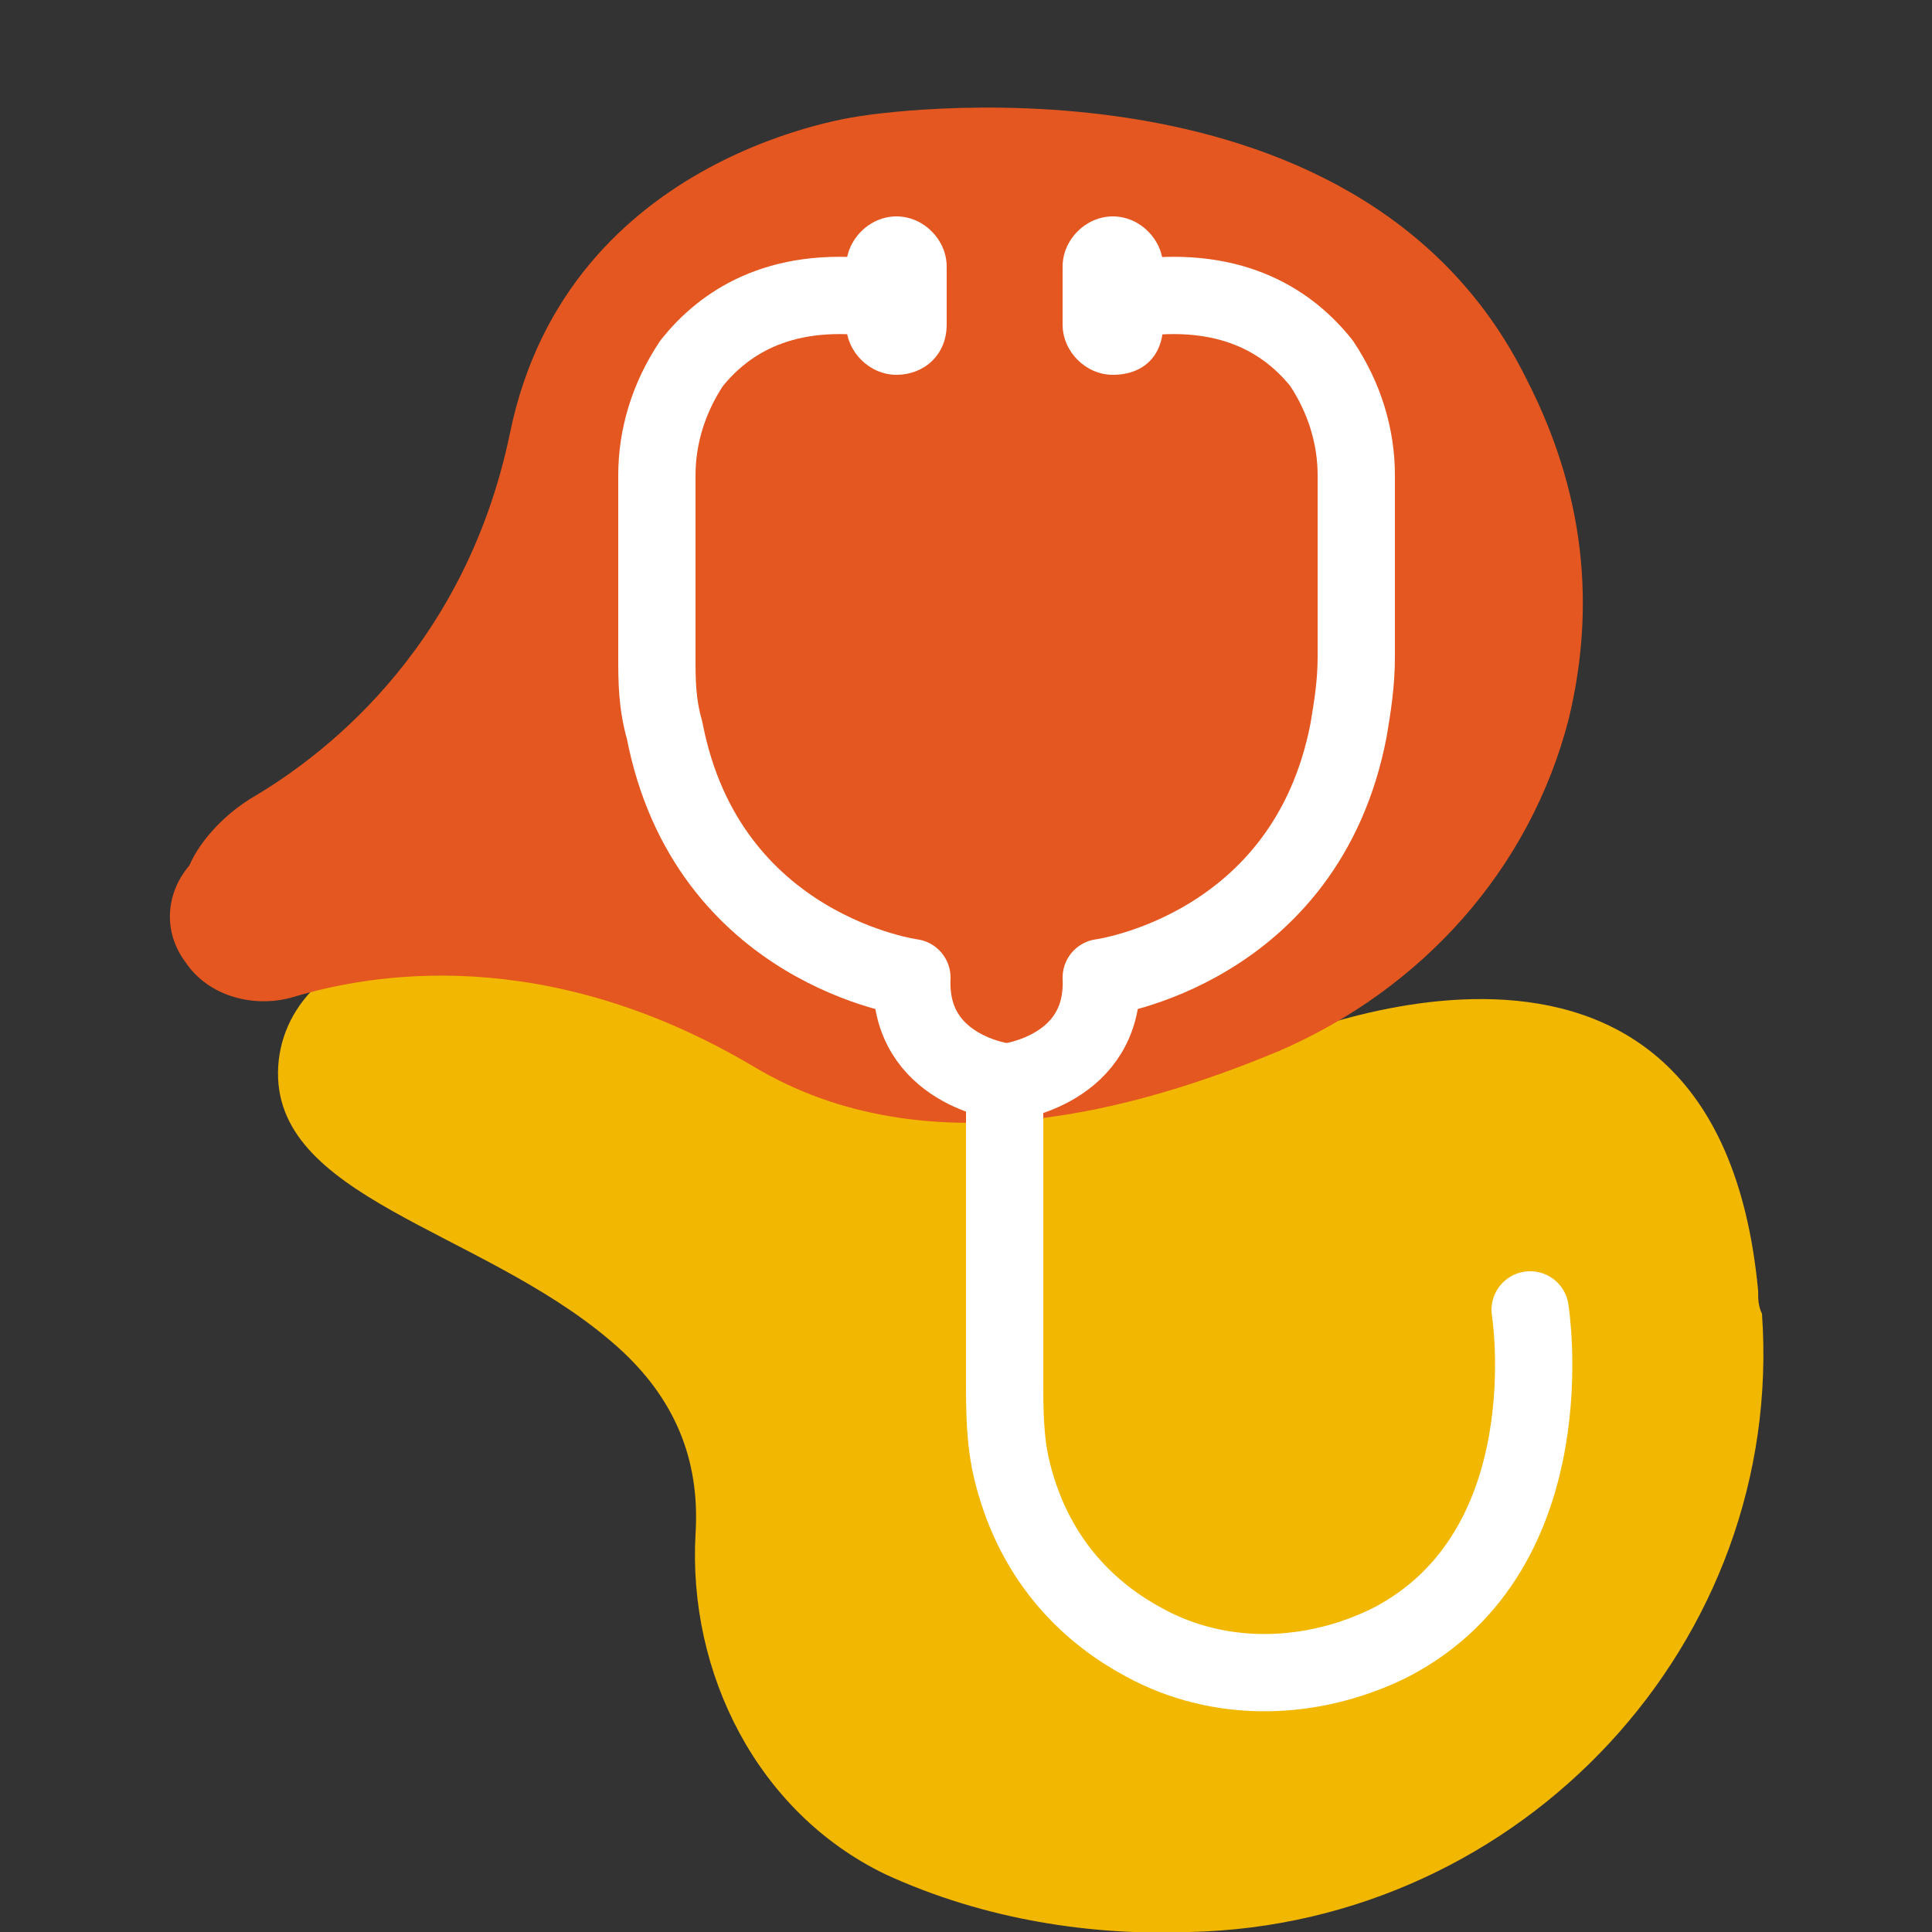 <?xml version="1.0" encoding="utf-8"?>
<!-- Generator: Adobe Illustrator 25.1.0, SVG Export Plug-In . SVG Version: 6.00 Build 0)  -->
<svg version="1.1" id="Calque_1" xmlns="http://www.w3.org/2000/svg" xmlns:xlink="http://www.w3.org/1999/xlink" x="0px" y="0px"
	 viewBox="0 0 50 50" style="enable-background:new 0 0 50 50;" xml:space="preserve">
<rect x="0" y="0" width="50" height="50" fill="#333333" stroke="none"/>
<style type="text/css">
	.st0{fill:#F2B700;}
	.st1{fill:#E55720;}
	.st2{fill:none;stroke:#FFFFFF;stroke-width:2;stroke-linecap:round;stroke-linejoin:round;stroke-miterlimit:10;}
	.st3{fill:#FFFFFF;}
</style>
<path class="st0" d="M7.2,27.6c0.1-1.7,1.6-3,3.3-3c2.1,0,5.6,0.5,9,2.7c5.6,3.6,13.2-0.2,13.2-0.2s11.7-5.4,12.8,6.3
	c0,0.2,0,0.4,0.1,0.6c0.6,8.5-6.2,15.8-14.8,16c-2.5,0.1-5.3-0.3-7.9-1.5c-3.3-1.6-5.1-5.2-4.9-8.8c0.1-1.6-0.3-3.4-2.2-5
	C12.4,31.8,7,31,7.2,27.6z"/>
<path class="st1" d="M4.8,24.9c0.6,0.9,1.8,1.2,2.8,0.9c2-0.6,6.5-1.4,11.9,1.8c4.5,2.7,10,1.1,13.6-0.4c3.7-1.6,6.5-4.7,7.5-8.6
	c0.6-2.5,0.6-5.5-1.1-8.8c-4.4-8.9-17.2-6.8-17.2-6.8s-7.6,0.9-9.1,8.2c-1.2,5.8-5.1,8.5-6.6,9.4c-0.7,0.4-1.4,1.1-1.7,1.8
	C4.3,23.1,4.2,24.1,4.8,24.9z"/>
<g>
	<g>
		<path class="st2" d="M39.6,33.9c0,0,1,6.2-3.6,8.6c-2,1-4.4,1.1-6.4,0c-1.3-0.7-2.8-2-3.4-4.4C26,37.3,26,36.5,26,35.7V28
			c0,0-2.5-0.3-2.4-2.7c0,0-5.3-0.7-6.4-6.4C17,18.2,17,17.6,17,17v-4.7c0-1,0.3-2,0.9-2.9c0.8-1,2.2-2,4.7-1.7"/>
		<path class="st2" d="M26.1,28c0,0,2.5-0.3,2.4-2.7c0,0,5.3-0.7,6.4-6.4c0.1-0.6,0.2-1.2,0.2-1.9v-4.7c0-1-0.3-2-0.9-2.9
			c-0.8-1-2.2-2-4.7-1.7"/>
	</g>
	<path class="st3" d="M23.2,9.7L23.2,9.7c-0.7,0-1.3-0.6-1.3-1.3V6.9c0-0.7,0.6-1.3,1.3-1.3h0c0.7,0,1.3,0.6,1.3,1.3v1.5
		C24.5,9.2,23.9,9.7,23.2,9.7z"/>
	<path class="st3" d="M28.8,9.7L28.8,9.7c-0.7,0-1.3-0.6-1.3-1.3V6.9c0-0.7,0.6-1.3,1.3-1.3h0c0.7,0,1.3,0.6,1.3,1.3v1.5
		C30.1,9.2,29.6,9.7,28.8,9.7z"/>
</g>
</svg>
